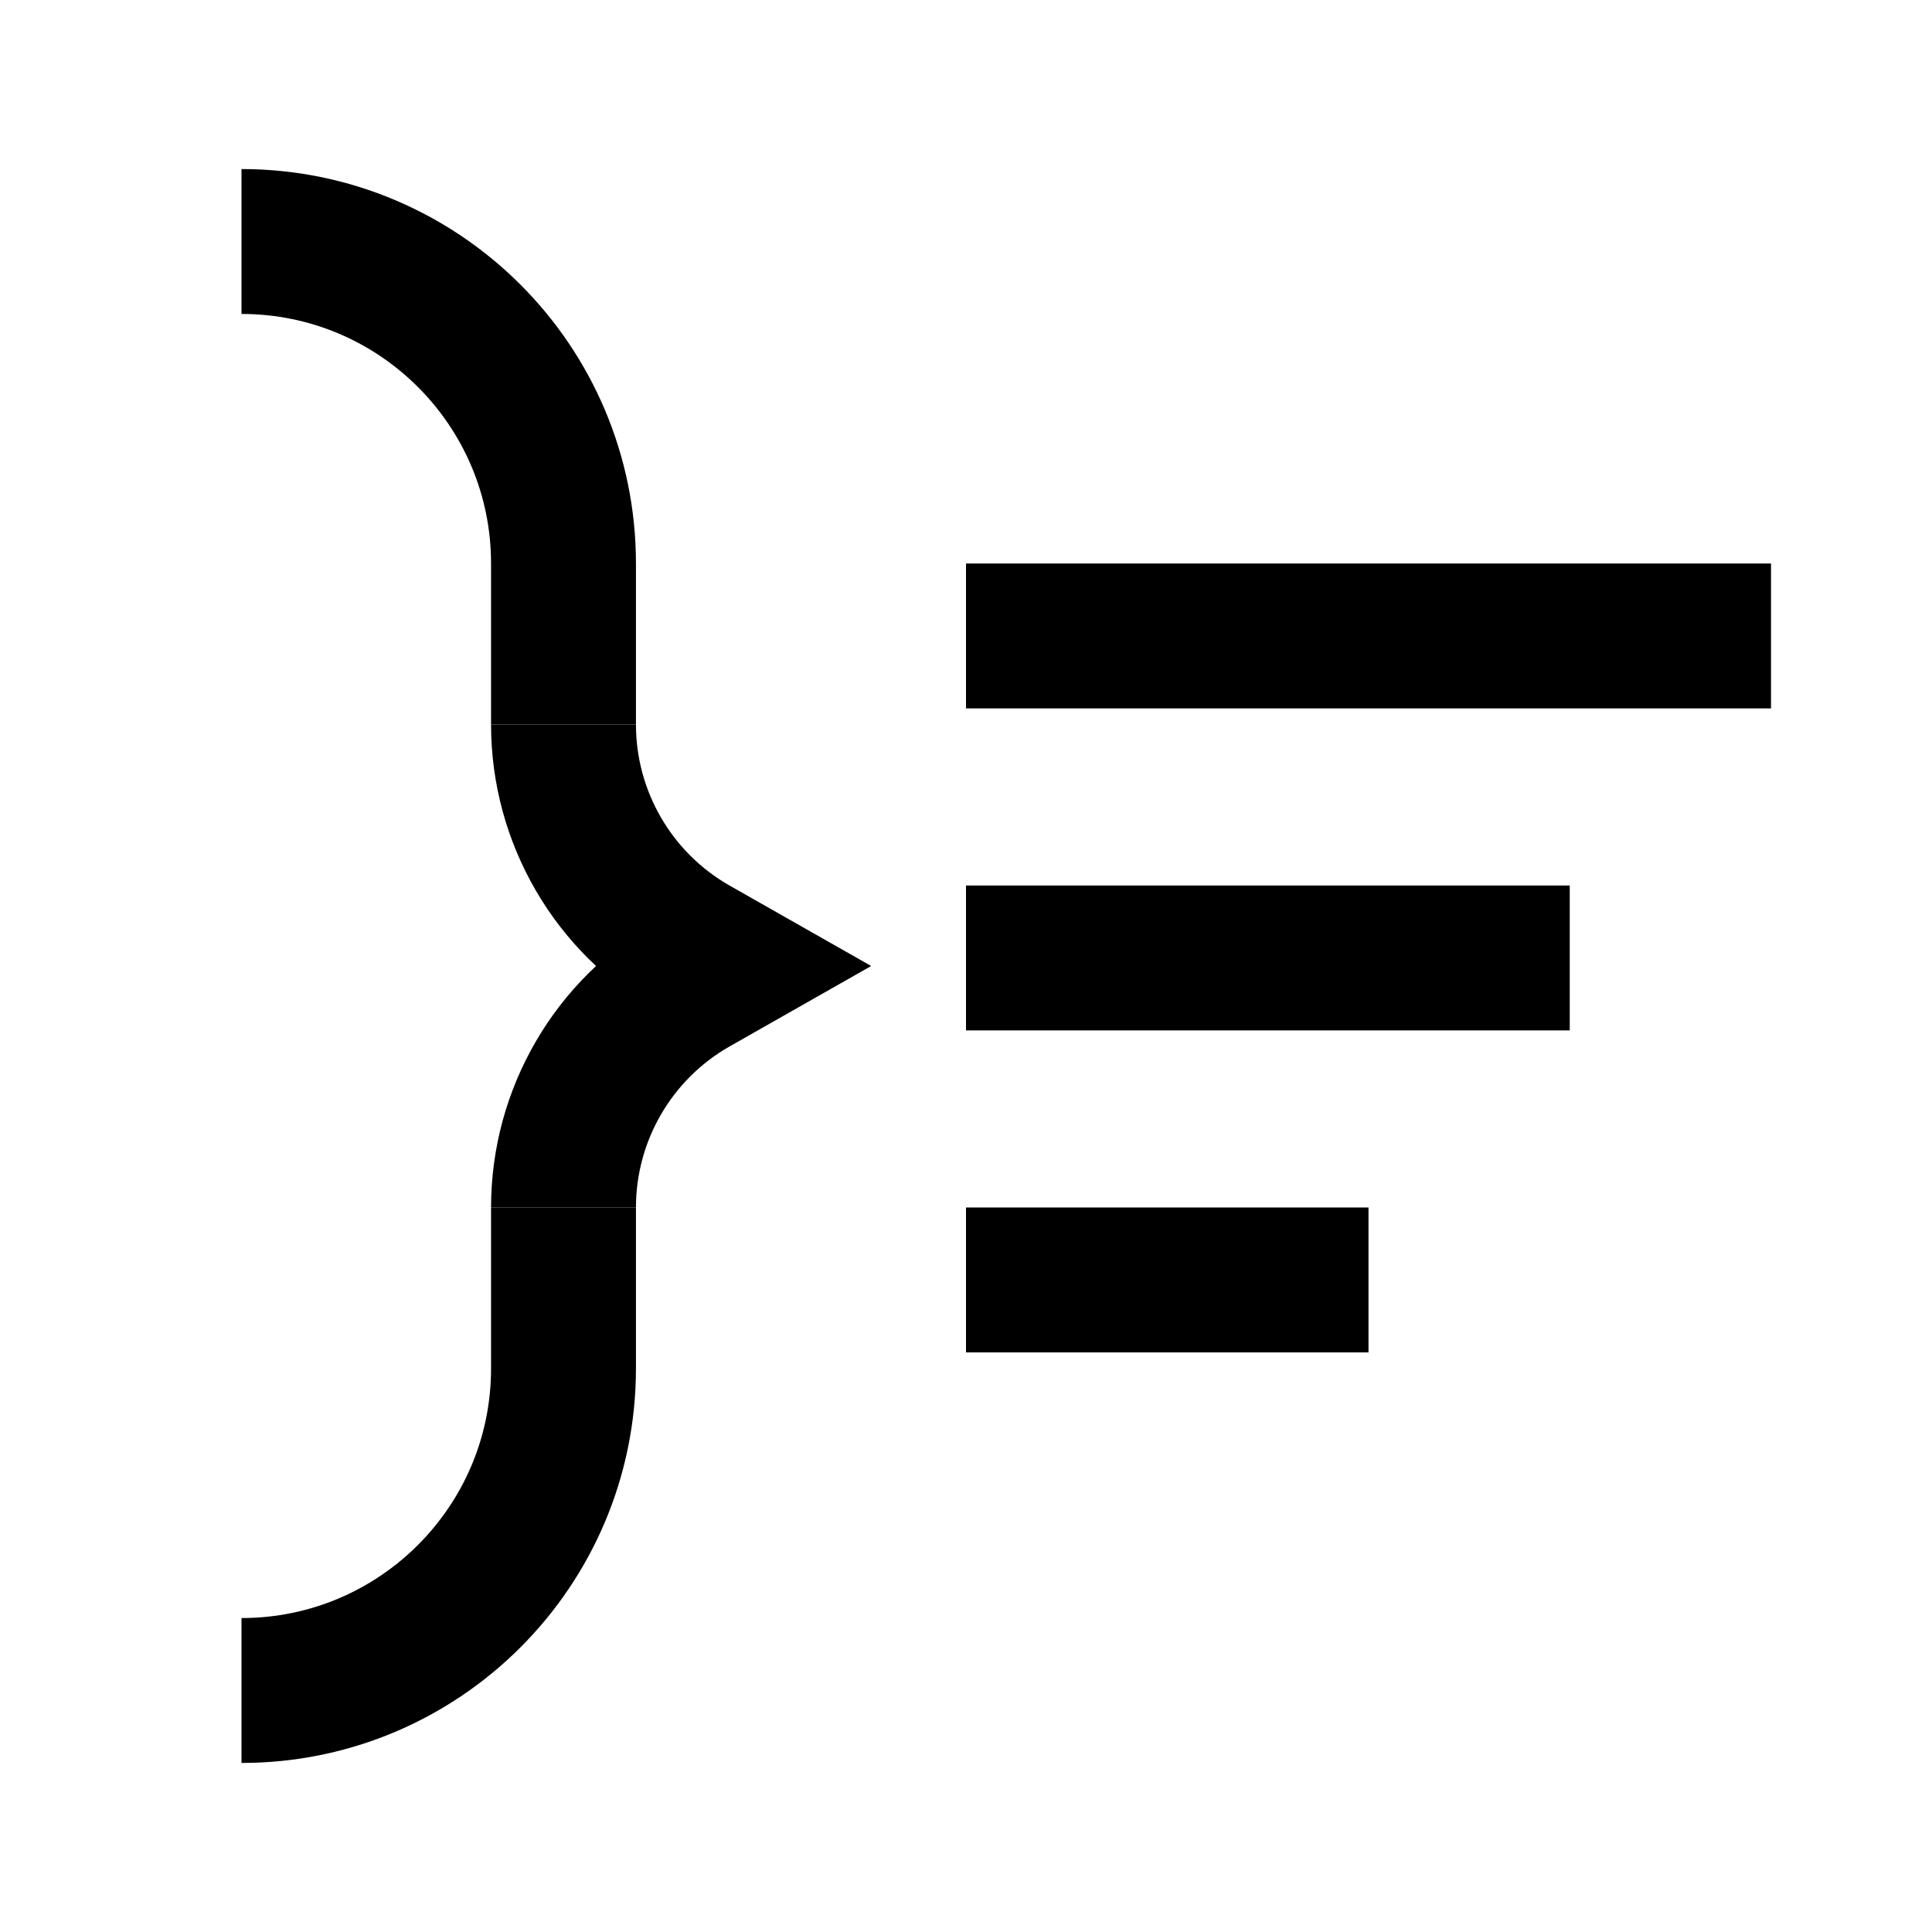 <svg width="24" height="24" viewBox="0 0 24 24" fill="none" xmlns="http://www.w3.org/2000/svg"
     style="width: 24px; height: 24px;">
    <path d="M7 15V15C7 13.849 7.618 12.786 8.618 12.217L9 12L8.618 11.783C7.618 11.214 7 10.151 7 9V9"
          stroke="currentColor" stroke-width="1.8"></path>
    <path d="M7 9V7C7 4.791 5.209 3 3 3V3" stroke="currentColor" stroke-width="1.8"></path>
    <path d="M7 15V17C7 19.209 5.209 21 3 21V21" stroke="currentColor" stroke-width="1.8"></path>
    <rect x="12" y="7" width="10" height="1.8" fill="currentColor"></rect>
    <rect x="12" y="11" width="7.5" height="1.8" fill="currentColor"></rect>
    <rect x="12" y="15" width="5" height="1.8" fill="currentColor"></rect>
</svg>